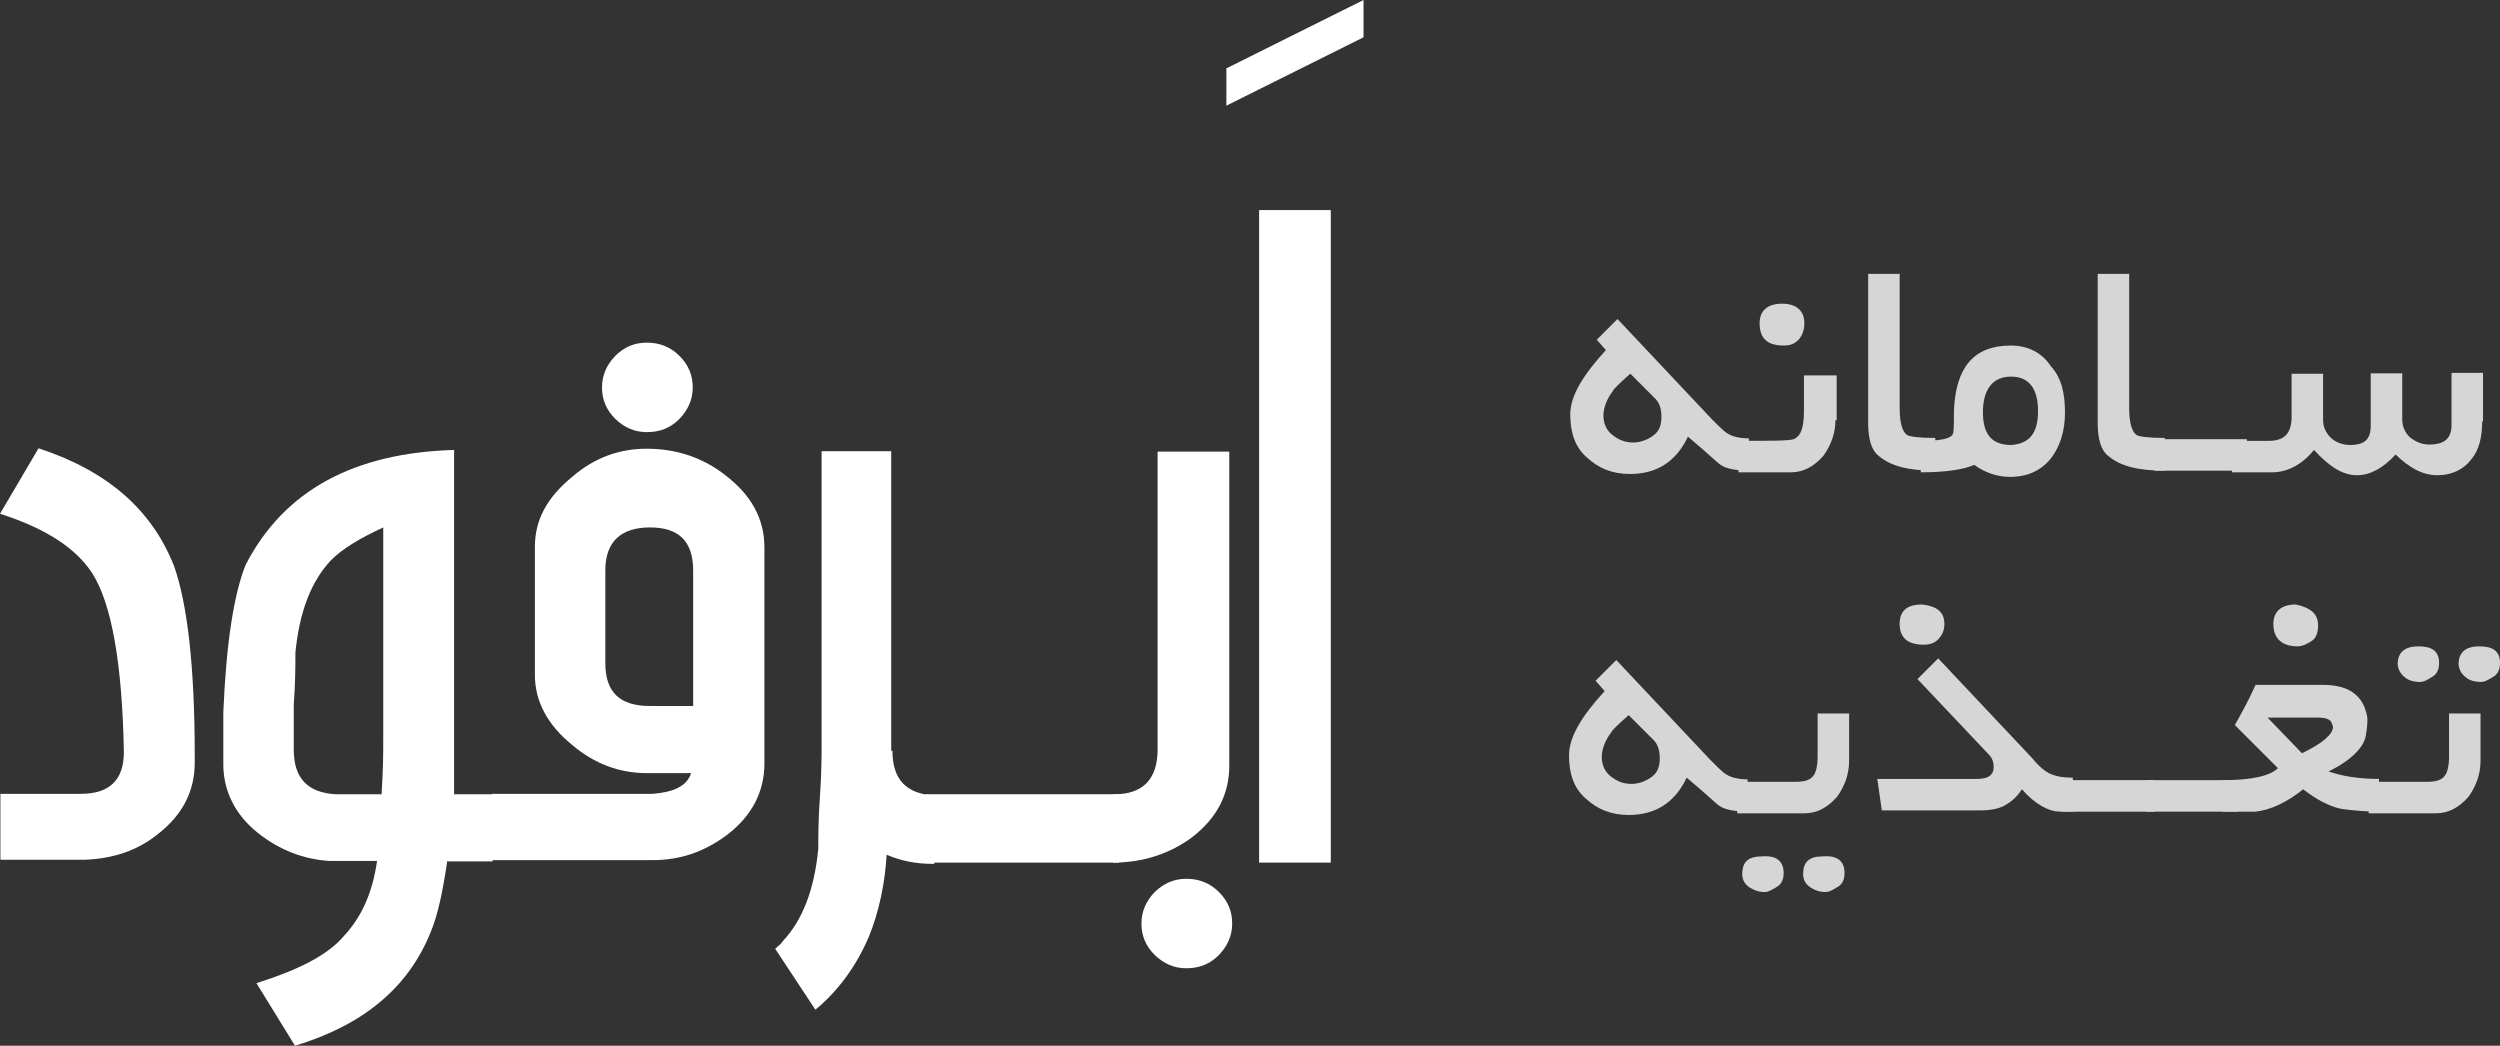 <?xml version="1.0" encoding="utf-8"?>
<!-- Generator: Adobe Illustrator 18.0.0, SVG Export Plug-In . SVG Version: 6.00 Build 0)  -->
<!DOCTYPE svg PUBLIC "-//W3C//DTD SVG 1.1//EN" "http://www.w3.org/Graphics/SVG/1.1/DTD/svg11.dtd">
<svg version="1.1" id="Layer_1" xmlns="http://www.w3.org/2000/svg" xmlns:xlink="http://www.w3.org/1999/xlink" x="0px" y="0px"
	 viewBox="17.9 116.7 603.4 252.4" enable-background="new 17.9 116.7 603.4 252.4" xml:space="preserve">
<rect x="17.9" y="116.7" width="603.4" height="252.4" fill="#333333" stroke="none"/>
<g>
	<path fill="#FFFFFF" d="M18,308.3h19.4c6.8,0,10.4-3.2,10.4-10.1c-0.4-21.2-2.9-35.6-7.6-43.1c-4-6.1-11.1-10.8-22.3-14.4l9.3-15.8
		c16.5,5.4,27.3,14.7,32.7,28.4c3.2,9,5,24.1,5,45.7v1.8c0,6.8-2.9,12.6-9,17.3c-5,4-10.8,5.8-17.3,6.1H18V308.3z"/>
	<path fill="#FFFFFF" d="M125.8,324.9c-1.1,7.2-2.2,12.6-4,16.9c-5.4,13.3-16.2,22.3-32.7,27.3L79.8,354
		c10.1-3.2,17.3-6.8,21.2-11.5c4-4.3,6.8-10.1,7.9-18H97.4c-6.1-0.4-11.9-2.5-17.3-6.8c-5.4-4.3-8.3-10.1-8.3-16.5v-4
		c0-1.4,0-2.9,0-4.3s0-2.9,0-4.3c0.7-16.5,2.5-28.4,5.4-35.6c9.3-18,26.2-27,50.3-27.7v75.9c0,2.5,0,5,0,7.2h9.3v16.2h-11.1
		L125.8,324.9L125.8,324.9z M110.4,244c-5.4,2.5-9.7,5-12.6,7.9c-4.7,5-7.6,12.2-8.6,22.3c0,2.9,0,7.2-0.4,12.6c0,1.8,0,3.2,0,4.7
		v6.1c0,6.8,3.2,10.4,10.1,10.8H110c0.4-6.1,0.4-10.4,0.4-13.3V244z"/>
	<path fill="#FFFFFF" d="M136.6,308.3h38.8c5-0.4,8.3-1.8,9.3-5H174c-6.5,0-12.6-2.2-18-6.8c-5.8-4.7-9-10.4-9-16.9v-30.9
		c0-6.5,2.9-11.9,9-16.9c5.4-4.7,11.5-6.8,18-6.8c7.2,0,13.7,2.2,19.1,6.5c6.1,4.7,9.3,10.4,9.3,17.3v52.1c0,6.8-2.9,12.6-9,17.3
		c-5.4,4-11.1,6.1-18,6.1h-38.8V308.3z M174,199.4c3.2,0,5.8,1.1,7.9,3.2c2.2,2.2,3.2,4.7,3.2,7.6c0,2.9-1.1,5.4-3.2,7.6
		c-2.2,2.2-4.7,3.2-7.9,3.2c-2.9,0-5.4-1.1-7.6-3.2c-2.2-2.2-3.2-4.7-3.2-7.6c0-2.9,1.1-5.4,3.2-7.6
		C168.6,200.4,171.1,199.4,174,199.4z M185.2,254.4c0-7.2-3.6-10.4-10.4-10.4c-7.2,0-10.8,3.6-10.8,10.4v22.3
		c0,7.2,3.6,10.4,10.8,10.4h10.4V254.4z"/>
	<path fill="#FFFFFF" d="M233.3,297.9c0,6.8,3.2,10.4,10.1,10.8v16.5H243c-4,0-7.6-0.7-11.1-2.2c-0.4,6.8-1.8,13.7-4.3,19.8
		c-2.9,6.8-7.2,12.9-12.9,17.6l-9.7-14.7c0.7-0.7,1.4-1.1,1.8-1.8c4.7-5,7.6-12.2,8.6-22.3c0-2.9,0-7.2,0.4-12.6
		c0.4-5.8,0.4-10.1,0.4-12.6v-70.8H233v72.3L233.3,297.9L233.3,297.9z"/>
	<path fill="#FFFFFF" d="M288,324.9h-46.7v-16.5H288V324.9z"/>
	<path fill="#FFFFFF" d="M314.6,225.6v75.9c0,6.8-2.9,12.6-9,17.3c-5.4,4-11.9,6.1-19.1,6.1v-16.5h0.4c6.8,0,10.4-3.6,10.4-10.8
		v-71.9h17.3V225.6z M304.2,328.8c3.2,0,5.8,1.1,7.9,3.2c2.2,2.2,3.2,4.7,3.2,7.6s-1.1,5.4-3.2,7.6c-2.2,2.2-4.7,3.2-7.9,3.2
		c-2.9,0-5.4-1.1-7.6-3.2c-2.2-2.2-3.2-4.7-3.2-7.6s1.1-5.4,3.2-7.6C298.8,329.9,301.3,328.8,304.2,328.8z"/>
	<path fill="#FFFFFF" d="M347,125.7l-33.1,16.5v-9l33.1-16.5V125.7z"/>
	<path fill="#FFFFFF" d="M339.1,167.4v157.5h-17.3V167.4H339.1z"/>
</g>
<g opacity="0.8">
	<path fill="#FFFFFF" d="M440.4,230.3c-3.2,0-5.8-0.4-7.2-1.4c-0.7-0.4-3.2-2.9-7.9-6.8c-2.9,6.1-7.6,9-14,9c-4.3,0-7.6-1.4-10.4-4
		c-2.9-2.5-4-6.1-4-10.4s2.9-9.3,8.6-15.5l-2.2-2.5l5-5l22.7,24.1c2.2,2.2,3.2,3.2,4,3.6c1.1,0.7,2.9,1.1,5,1.1v7.9h0.4V230.3z
		 M418.9,217.3c0-1.8-0.4-3.2-1.4-4.3l-6.1-6.1c-2.5,2.2-4,3.6-4.3,4.3c-1.4,1.8-2.2,4-2.2,5.8s0.7,3.6,2.2,4.7
		c1.4,1.1,2.9,1.8,5,1.8c1.8,0,3.6-0.7,5-1.8C418.5,220.6,418.9,219.1,418.9,217.3z"/>
	<path fill="#FFFFFF" d="M460.9,218.1c0,3.2-1.1,6.1-2.9,8.6c-2.2,2.5-4.7,4-7.9,4h-12.6v-7.6c7.9,0,12.2,0,13.3-0.4
		c1.8-0.7,2.5-2.9,2.5-6.8c0-1.1,0-2.5,0-4.3s0-3.6,0-4.3h7.9v10.8H460.9z M453.4,194.7c0,1.4-0.4,2.9-1.4,4
		c-1.1,1.1-2.2,1.4-3.6,1.4c-4,0-5.8-1.8-5.8-5.4c0-2.9,1.8-4.7,5.4-4.7S453.4,191.8,453.4,194.7z"/>
	<path fill="#FFFFFF" d="M485,230.3c-6.5,0-10.8-1.1-13.7-3.6c-1.8-1.4-2.5-4.3-2.5-7.9v-36h7.6v32.4c0,3.6,0.7,5.8,1.8,6.5
		c0.7,0.4,2.9,0.7,6.8,0.7L485,230.3L485,230.3z"/>
	<path fill="#FFFFFF" d="M516.3,216.3c0,4.3-1.1,7.9-3.2,10.8c-2.5,3.2-5.8,4.7-10.1,4.7c-3.2,0-6.1-1.1-8.6-2.9
		c-2.5,1.1-6.8,1.8-12.9,1.8v-7.6c4.3,0,6.8-0.4,7.6-1.4c0.4-0.4,0.4-2.2,0.4-5.8c0.4-10.4,4.7-15.8,13.7-15.8c4.3,0,7.6,1.8,9.7,5
		C515.6,208,516.3,212,516.3,216.3z M509.8,215.9c0-5.4-2.2-8.3-6.5-8.3s-6.8,2.9-6.8,8.6c0,5.4,2.2,7.9,6.8,7.9
		C507.7,223.8,509.8,221.3,509.8,215.9z"/>
	<path fill="#FFFFFF" d="M540.4,230.3c-6.5,0-10.8-1.1-13.7-3.6c-1.8-1.4-2.5-4.3-2.5-7.9v-36h7.6v32.4c0,3.6,0.7,5.8,1.8,6.5
		c0.7,0.4,2.9,0.7,6.8,0.7L540.4,230.3L540.4,230.3z"/>
	<path fill="#FFFFFF" d="M560.2,230.3h-22.3v-7.6h22.3V230.3z"/>
	<path fill="#FFFFFF" d="M617,218.4c0,3.6-0.7,6.8-2.5,9c-1.8,2.5-4.7,4-8.3,4s-6.8-1.8-10.1-5c-2.9,3.2-6.1,5-9.3,5
		c-3.6,0-6.8-2.2-10.4-6.1c-2.9,3.6-6.5,5.4-10.1,5.4h-9.7v-7.6h9c3.6,0,5.4-1.8,5.4-5.8v-10.4h7.6V218c0,1.8,0.7,3.2,1.8,4.3
		s2.9,1.8,4.7,1.8c3.6,0,5-1.4,5-4.7v-12.6h7.6v11.1c0,1.8,0.7,3.2,1.8,4.3c1.4,1.1,2.9,1.8,4.7,1.8c3.6,0,5.4-1.4,5.4-4.7v-12.6
		h7.6v11.7H617z"/>
	<path fill="#FFFFFF" d="M440.1,312.6c-3.2,0-5.8-0.4-7.2-1.4c-0.7-0.4-3.2-2.9-7.9-6.8c-2.9,6.1-7.6,9-14,9c-4.3,0-7.6-1.4-10.4-4
		c-2.9-2.5-4-6.1-4-10.4s2.9-9.3,8.6-15.5L403,281l5-5l22.7,24.1c2.2,2.2,3.2,3.2,4,3.6c1.1,0.7,2.9,1.1,5,1.1v7.9h0.4V312.6z
		 M418.5,299.7c0-1.8-0.4-3.2-1.4-4.3l-6.1-6.1c-2.5,2.2-4,3.6-4.3,4.3c-1.4,1.8-2.2,4-2.2,5.8s0.7,3.6,2.2,4.7
		c1.4,1.1,2.9,1.8,5,1.8c1.8,0,3.6-0.7,5-1.8S418.5,301.5,418.5,299.7z"/>
	<path fill="#FFFFFF" d="M464.2,300.4c0,3.2-1.1,6.1-2.9,8.6c-2.2,2.5-4.7,4-7.9,4h-16.2v-7.6h14c2.2,0,3.6-0.4,4.3-1.4
		c0.7-0.7,1.1-2.5,1.1-4.7v-10.4h7.6V300.4z M448.4,327.4c0,1.4-0.4,2.5-1.4,3.2c-1.1,0.7-2.2,1.4-3.2,1.4c-1.4,0-2.5-0.4-3.6-1.1
		s-1.8-1.8-1.8-3.2c0-2.9,1.4-4.3,4.7-4.3C446.6,323.1,448.4,324.5,448.4,327.4z M463.1,327.4c0,1.4-0.4,2.5-1.4,3.2
		c-1.1,0.7-2.2,1.4-3.2,1.4c-1.4,0-2.5-0.4-3.6-1.1s-1.8-1.8-1.8-3.2c0-2.9,1.4-4.3,4.7-4.3C461.3,323.1,463.1,324.5,463.1,327.4z"
		/>
	<path fill="#FFFFFF" d="M518.8,312.6h-3.6c-2.9,0-6.1-1.8-9.3-5.4c-1.4,2.2-2.9,3.2-4.3,4c-1.4,0.7-3.2,1.1-5.8,1.1h-23.7l-1.1-7.6
		h24.1c2.9,0,4-1.1,4-2.9c0-1.1-0.4-2.2-1.1-2.9l-17.3-18.3l5-5l22.7,24.1c1.8,2.2,3.2,3.2,4,3.6c1.4,0.7,3.2,1.1,5.8,1.1v8.3h0.6
		V312.6z M487.2,267.3c0,1.4-0.4,2.5-1.4,3.6s-2.2,1.4-3.6,1.4c-4,0-5.8-1.8-5.8-5s1.8-4.7,5.4-4.7
		C485.4,263,487.2,264.4,487.2,267.3z"/>
	<path fill="#FFFFFF" d="M537.9,312.6h-22.3V305h22.3V312.6z"/>
	<path fill="#FFFFFF" d="M557.7,312.6h-21.9V305H558v7.6H557.7z"/>
	<path fill="#FFFFFF" d="M592.5,312.6c-4.3,0-7.6-0.4-9.7-0.7c-2.9-0.7-5.8-2.2-9-4.7c-4,3.2-7.9,5-11.5,5.4c-1.1,0-2.2,0-3.6,0
		h-4.3V305c7.2,0,11.5-1.1,13.3-2.9c-4.7-4.7-7.9-7.9-10.4-10.4c1.8-3.2,3.6-6.5,5-9.7h16.2c5.4,0,8.6,1.8,10.1,5.4
		c0.4,1.1,0.7,2.2,0.7,2.9c0,0.4,0,1.8-0.4,4c-0.4,2.5-3.2,5.8-9,8.6c3.2,1.1,7.2,1.8,12.2,1.8v7.9L592.5,312.6L592.5,312.6z
		 M581,292.1l-0.4-1.1c-0.4-0.7-1.4-1.1-3.2-1.1h-12.2l8.3,8.6C578.5,296.1,581,293.9,581,292.1z M577.4,267.7
		c0,1.4-0.4,2.9-1.4,3.6c-1.1,0.7-2.2,1.4-3.6,1.4c-3.6,0-5.8-1.8-5.8-5.4c0-2.9,1.8-4.7,5.4-4.7
		C575.6,263.4,577.4,264.8,577.4,267.7z"/>
	<path fill="#FFFFFF" d="M616.6,300.4c0,3.2-1.1,6.1-2.9,8.6c-2.2,2.5-4.7,4-7.9,4h-16.2v-7.6h14c2.2,0,3.6-0.4,4.3-1.4
		c0.7-0.7,1.1-2.5,1.1-4.7v-10.4h7.6L616.6,300.4L616.6,300.4z M606.6,276.7c0,1.4-0.4,2.5-1.4,3.2c-1.1,0.7-2.2,1.4-3.2,1.4
		c-1.4,0-2.9-0.4-3.6-1.1c-1.1-0.7-1.8-2.2-1.8-3.2c0-2.9,1.8-4.3,5-4.3S606.6,273.8,606.6,276.7z M621.3,276.7
		c0,1.4-0.4,2.5-1.4,3.2c-1.1,0.7-2.2,1.4-3.2,1.4c-1.4,0-2.9-0.4-3.6-1.1c-1.1-0.7-1.8-2.2-1.8-3.2c0-2.9,1.8-4.3,5-4.3
		S621.3,273.8,621.3,276.7z"/>
</g>
</svg>
